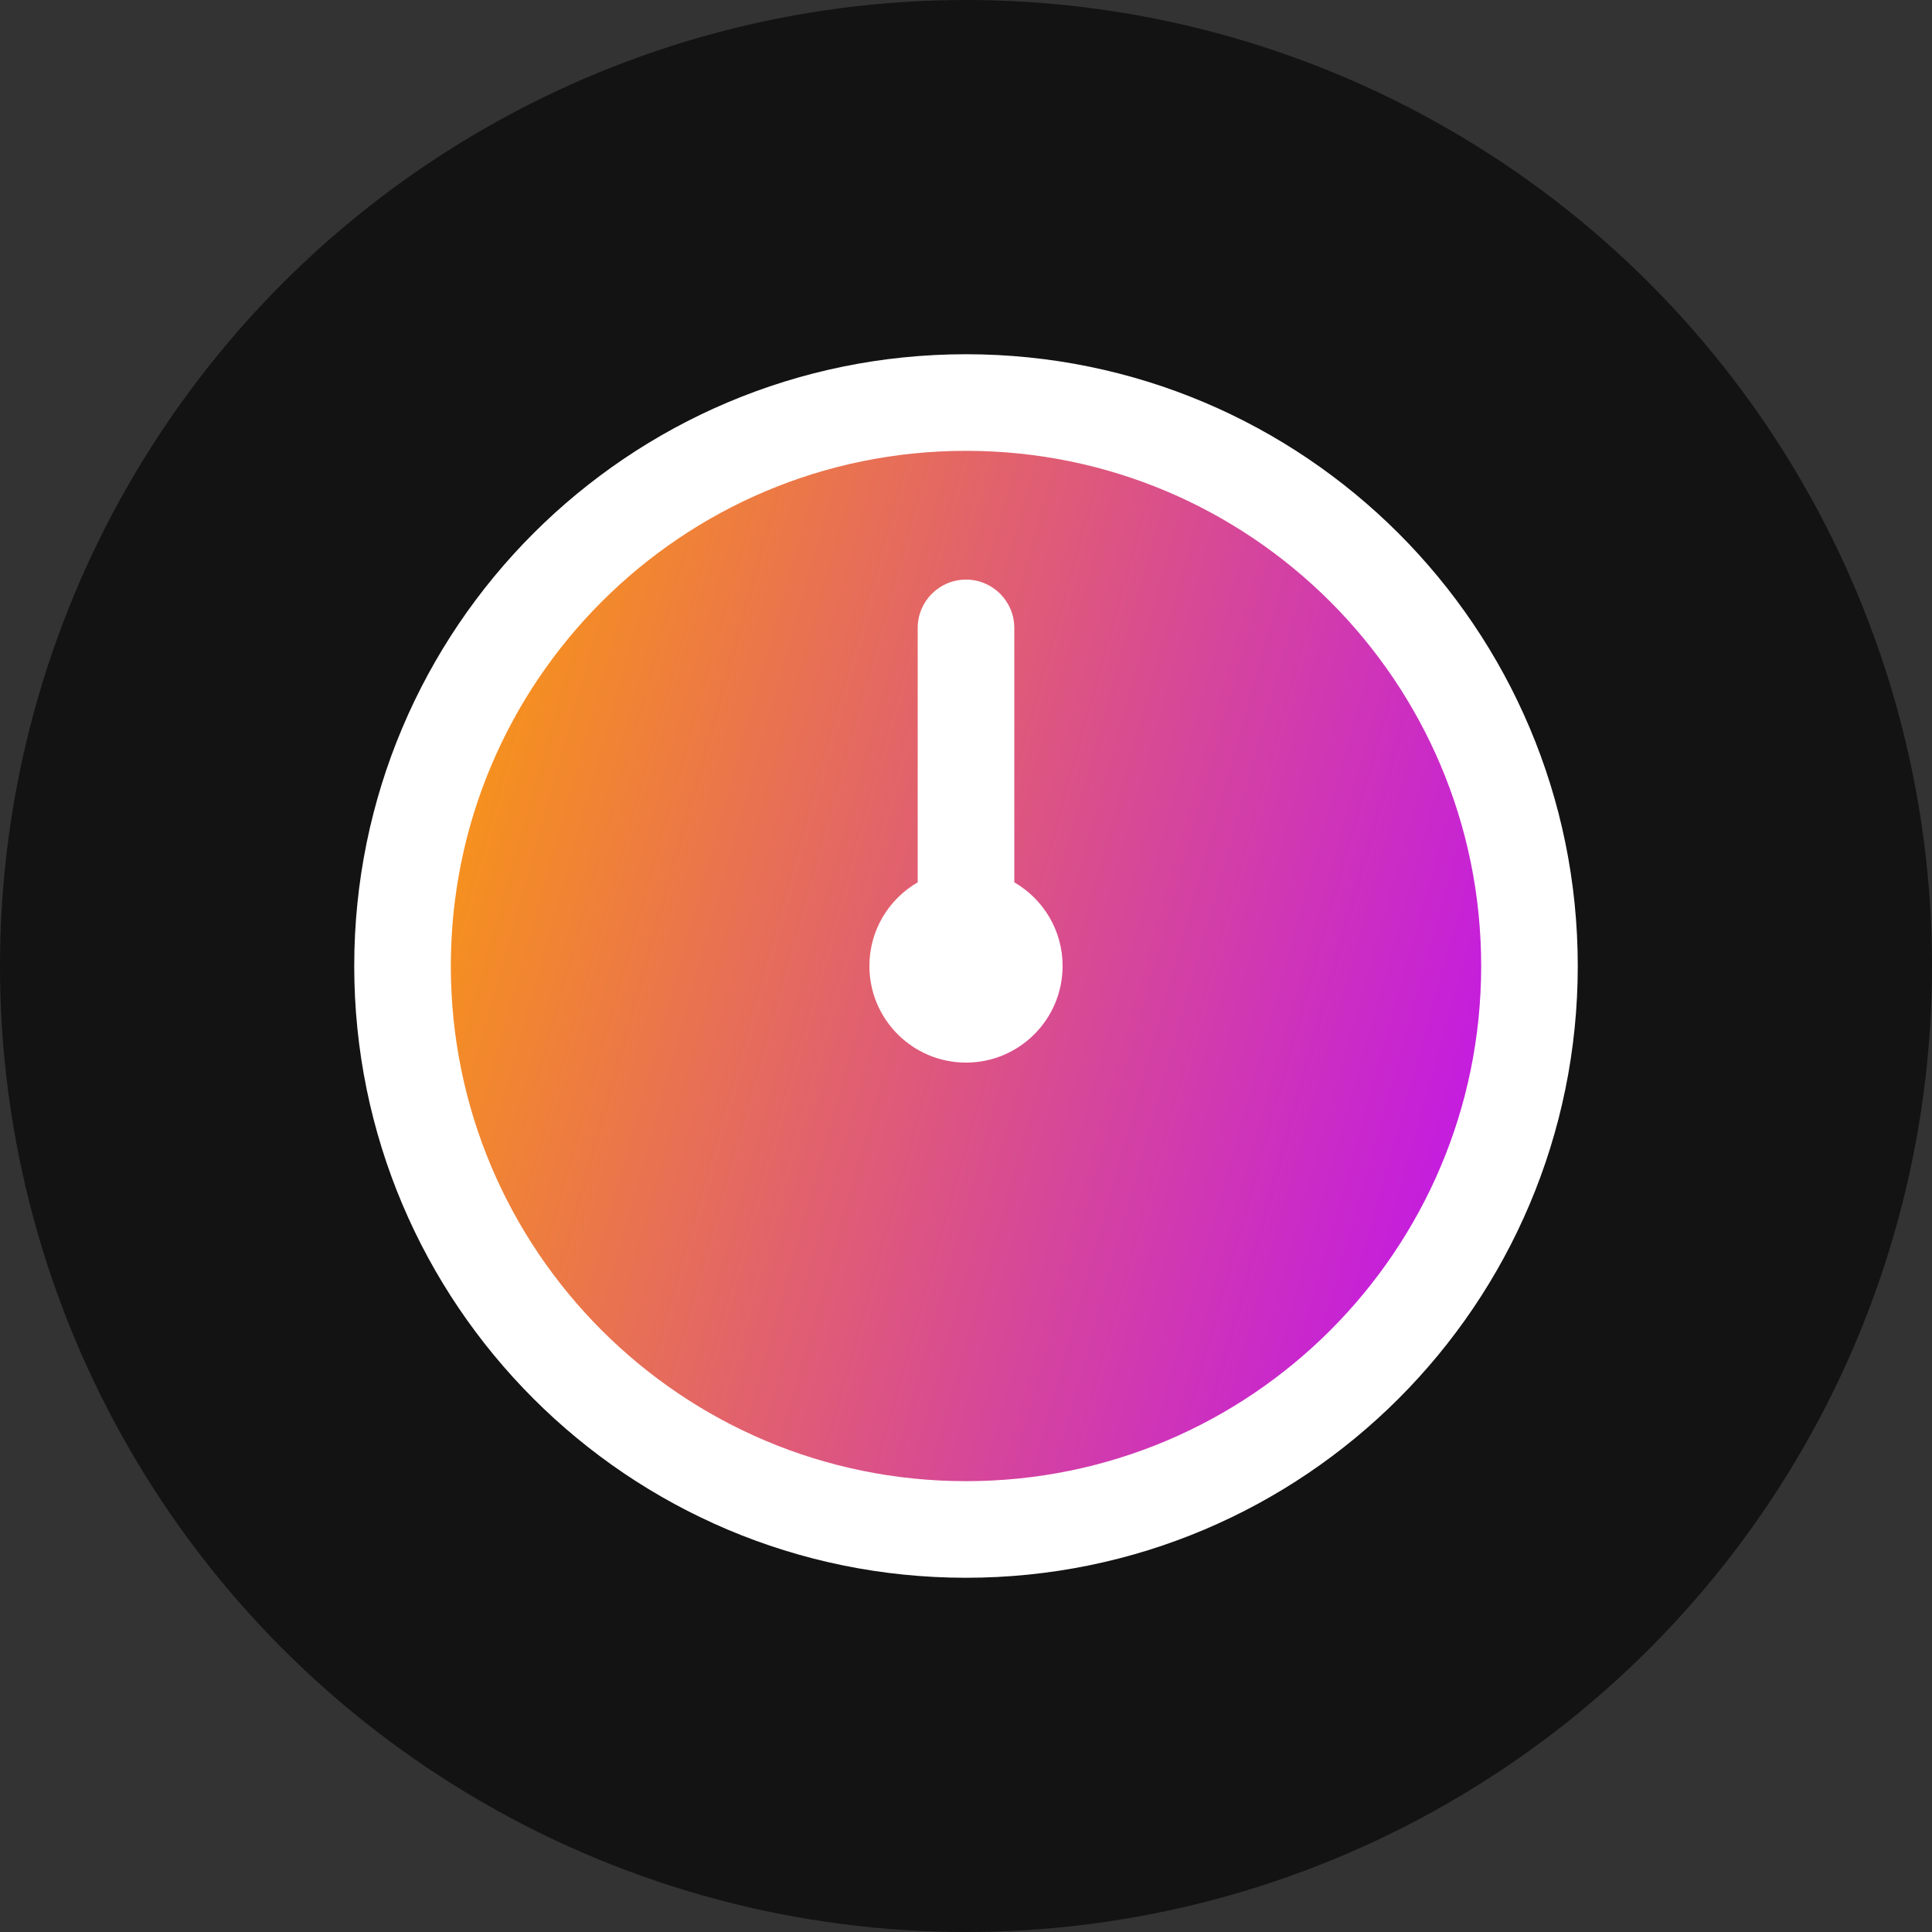 <svg width="20" height="20" viewBox="0 0 20 20" fill="none" xmlns="http://www.w3.org/2000/svg">
<rect x="0" y="0" width="20" height="20" fill="#333333" stroke="none"/>
<circle cx="10" cy="10" r="10" fill="#131313"/>
<g clip-path="url(#clip0_18546_10646)">
<path d="M10 15.833C13.222 15.833 15.833 13.222 15.833 10C15.833 6.778 13.222 4.167 10 4.167C6.778 4.167 4.167 6.778 4.167 10C4.167 13.222 6.778 15.833 10 15.833Z" fill="url(#paint0_linear_18546_10646)" stroke="white" stroke-linecap="round" stroke-linejoin="round"/>
<path fill-rule="evenodd" clip-rule="evenodd" d="M10.5 6.5C10.5 6.224 10.276 6 10 6C9.724 6 9.5 6.224 9.5 6.5L9.5 9.134C9.201 9.307 9 9.63 9 10C9 10.552 9.448 11 10 11C10.552 11 11 10.552 11 10C11 9.63 10.799 9.307 10.5 9.134L10.5 6.5Z" fill="white"/>
</g>
<defs>
<linearGradient id="paint0_linear_18546_10646" x1="4.167" y1="10.072" x2="14.981" y2="13.109" gradientUnits="userSpaceOnUse">
<stop stop-color="#F7931A"/>
<stop offset="1" stop-color="#C31AE3"/>
</linearGradient>
<clipPath id="clip0_18546_10646">
<rect width="14" height="14" fill="white" transform="translate(3 3)"/>
</clipPath>
</defs>
</svg>

